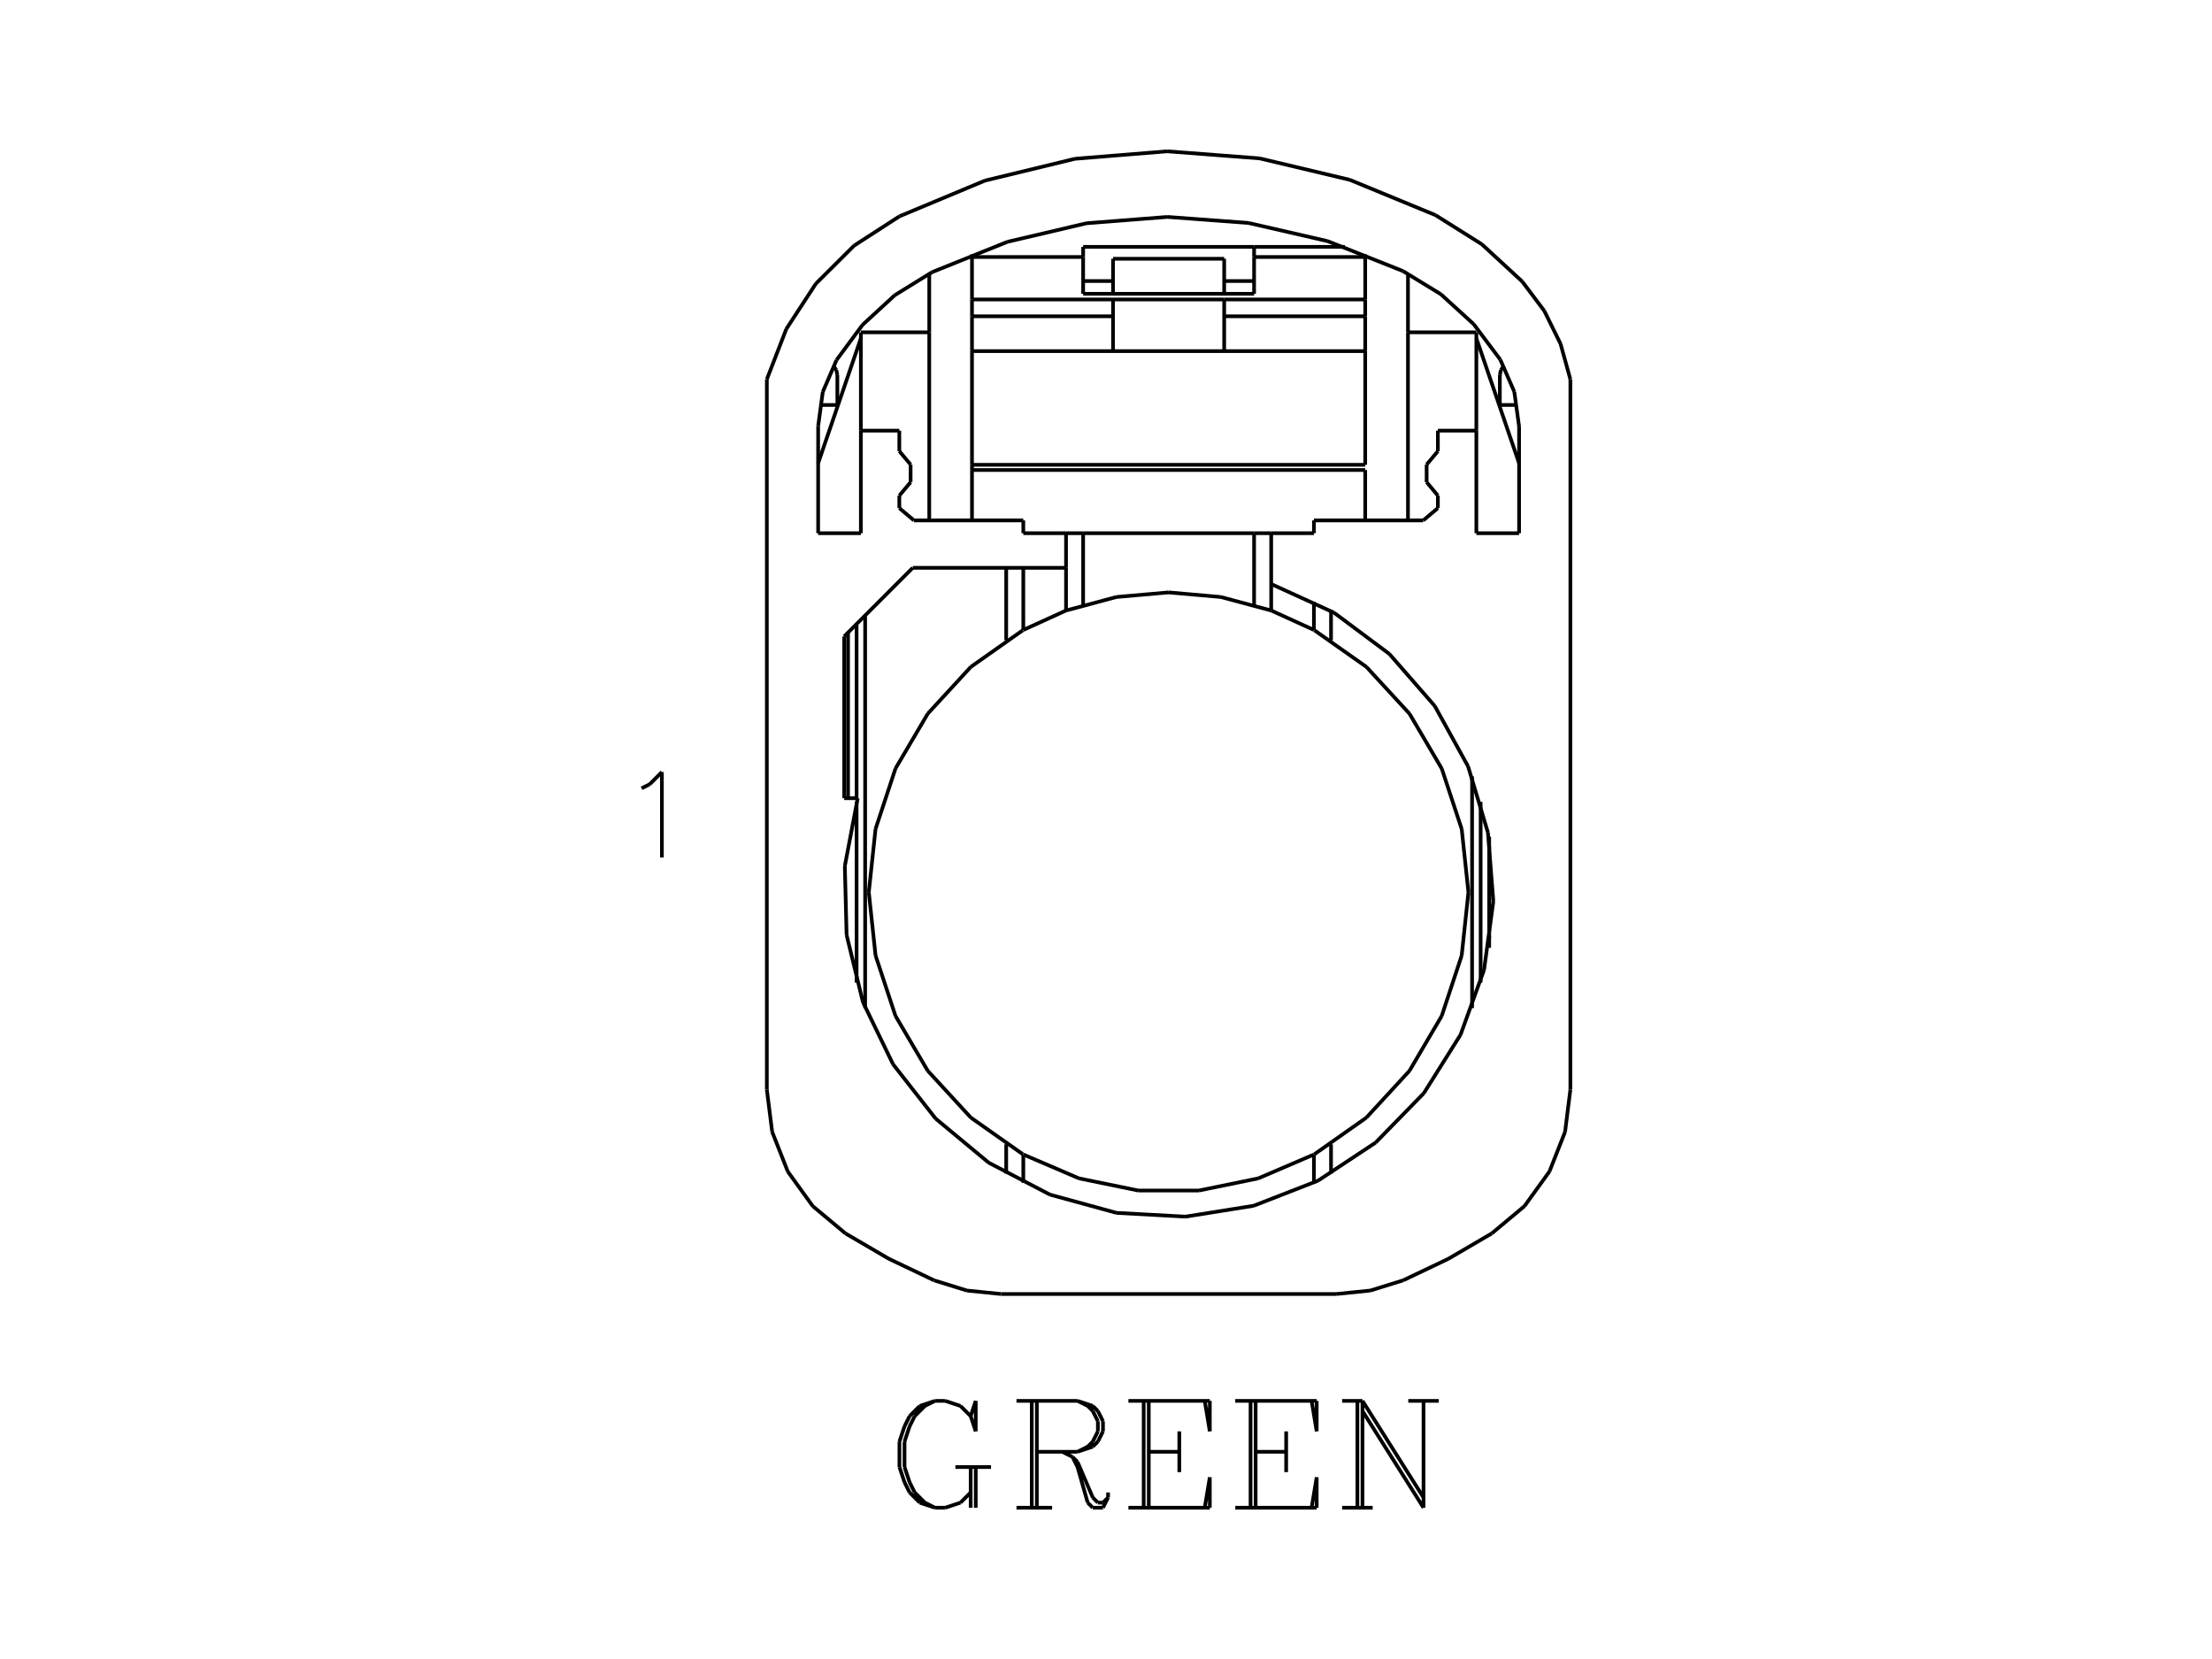 <?xml version="1.0" standalone="no"?><svg xmlns="http://www.w3.org/2000/svg" width="600.000" height="450.000" viewBox="0.0 0.0 600.000 450.000" version="1.1">
<title>Acme Converter - Post-processed with EDS-Designer: 14.44 (info@symca.com)</title>
<desc>Acme Converter - Post-processed with EDS-Designer: 14.44 (info@symca.com)</desc>
<g id="EDS_STYLE_GROUP" fill="none" stroke="black" stroke-width="1.0">
<g id="0" display="visible">
<path d="M263.29 384.12L264.67 388.26M264.67 388.26L264.67 379.98M264.67 379.98L263.29 384.12M263.29 384.12L260.53 381.36M260.53 381.36L256.39 379.98M256.39 379.98L253.63 379.98M253.63 379.98L249.49 381.36M249.49 381.36L246.73 384.12M246.73 384.12L245.35 386.88M245.35 386.88L243.97 391.02M243.97 391.02L243.97 397.93M243.97 397.93L245.35 402.07M245.35 402.07L246.73 404.83M246.73 404.83L249.49 407.59M249.49 407.59L253.63 408.97M253.63 408.97L256.39 408.97M256.39 408.97L260.53 407.59M260.53 407.59L263.29 404.83M253.63 379.98L250.87 381.36M250.87 381.36L248.11 384.12M248.11 384.12L246.73 386.88M246.73 386.88L245.35 391.02M245.35 391.02L245.35 397.93M245.35 397.93L246.73 402.07M246.73 402.07L248.11 404.83M248.11 404.83L250.87 407.59M250.87 407.59L253.63 408.97M263.29 397.93L263.29 408.97M264.67 397.93L264.67 408.97M259.15 397.93L268.82 397.93M279.86 408.97L279.86 379.98M281.24 379.98L281.24 408.97M275.72 379.98L292.28 379.98M292.28 379.98L296.42 381.36M296.42 381.36L297.8 382.74M297.8 382.74L299.18 385.5M299.18 385.5L299.18 388.26M299.18 388.26L297.8 391.02M297.8 391.02L296.42 392.4M296.42 392.4L292.28 393.79M292.28 393.79L281.24 393.79M292.28 379.98L295.04 381.36M295.04 381.36L296.42 382.74M296.42 382.74L297.8 385.5M297.8 385.5L297.8 388.26M297.8 388.26L296.42 391.02M296.42 391.02L295.04 392.4M295.04 392.4L292.28 393.79M275.72 408.97L285.38 408.97M288.14 393.79L290.9 395.17M290.9 395.17L292.28 396.55M292.28 396.55L296.42 406.21M296.42 406.21L297.8 407.59M297.8 407.59L299.18 407.59M299.18 407.59L300.56 406.21M290.9 395.17L292.28 397.93M292.28 397.93L295.04 407.59M295.04 407.59L296.42 408.97M296.42 408.97L299.18 408.97M299.18 408.97L300.56 406.21M300.56 406.21L300.56 404.83M310.22 408.97L310.22 379.98M311.6 379.98L311.6 408.97M319.88 388.26L319.88 399.31M306.08 379.98L328.16 379.98M328.16 379.98L328.16 388.26M328.16 388.26L326.78 379.98M311.6 393.79L319.88 393.79M306.08 408.97L328.16 408.97M328.16 408.97L328.16 400.69M328.16 400.69L326.78 408.97M339.21 408.97L339.21 379.98M340.59 379.98L340.59 408.97M348.87 388.26L348.87 399.31M335.06 379.98L357.15 379.98M357.15 379.98L357.15 388.26M357.15 388.26L355.77 379.98M340.59 393.79L348.87 393.79M335.06 408.97L357.15 408.97M357.15 408.97L357.15 400.69M357.15 400.69L355.77 408.97M368.19 408.97L368.19 379.98M369.57 408.97L369.57 379.98M369.57 379.98L386.13 406.21M369.57 382.74L386.13 408.97M386.13 408.97L386.13 379.98M364.05 379.98L369.57 379.98M381.99 379.98L390.27 379.98M364.05 408.97L372.33 408.97"/>
<path d="M403.94 257.09L403.94 253.7M403.94 252.57L403.94 252.38M403.94 251.25L403.94 246.73M403.94 245.6L403.94 245.42M403.94 244.29L403.94 239.77M403.94 238.64L403.94 238.45M403.94 237.32L403.94 232.8M403.94 231.67L403.94 231.49M403.94 230.36L403.94 226.97"/>
<path d="M412.05 125.65L400.46 91.76"/>
<path d="M233.51 91.77L221.89 125.73"/>
<path d="M412.05 144.63L400.46 144.63"/>
<path d="M356.4 144.63L344.81 144.63"/>
<path d="M340.17 144.63L344.81 144.63"/>
<path d="M293.8 144.63L340.17 144.63"/>
<path d="M289.16 144.63L293.8 144.63"/>
<path d="M289.16 144.63L277.57 144.63"/>
<path d="M233.51 144.63L221.92 144.63"/>
<path d="M400.46 90.14L400.46 116.81"/>
<path d="M208 295.54L208 102.9"/>
<path d="M425.96 102.9L425.96 295.54"/>
<path d="M403.94 229.48L403.94 254.58"/>
<path d="M401.62 217.51L401.62 266.53"/>
<path d="M399.3 210.59L399.3 273.45"/>
<path d="M361.04 165.71L361.04 173.66"/>
<path d="M361.04 310.38L361.04 318.32"/>
<path d="M356.51 313.1L370.62 303.16M370.62 303.16L382.31 290.46M382.31 290.46L391.06 275.58M391.06 275.58L396.48 259.19M396.48 259.19L398.31 242.03M398.31 242.03L396.48 224.86M396.48 224.86L391.07 208.47M391.07 208.47L382.32 193.59M382.32 193.59L370.63 180.89M370.63 180.89L356.52 170.95"/>
<path d="M356.4 163.22L356.4 170.88"/>
<path d="M412.05 115.68L412.05 144.63"/>
<path d="M425.96 102.9L423.3 93.28M423.3 93.28L418.89 84.33M418.89 84.33L412.9 76.36"/>
<path d="M412.9 76.36L401.95 66.26M401.95 66.26L389.34 58.34"/>
<path d="M389.34 58.34L366.11 48.77M366.11 48.77L341.67 42.96M341.67 42.96L316.62 41.04M316.62 41.04L291.58 43.07M291.58 43.07L267.17 48.99M267.17 48.99L243.98 58.67"/>
<path d="M243.98 58.67L231.68 66.62M231.68 66.62L221.29 76.96M221.29 76.96L213.29 89.23M213.29 89.23L208 102.9"/>
<path d="M208 295.54L209.45 307.02M209.45 307.02L213.69 317.78M213.69 317.78L220.46 327.16M220.46 327.16L229.34 334.57"/>
<path d="M229.34 334.57L241.09 341.44M241.09 341.44L253.37 347.29"/>
<path d="M253.37 347.29L262.27 350.06M262.27 350.06L271.55 351"/>
<path d="M271.55 351L362.42 351"/>
<path d="M362.42 351L371.7 350.06M371.7 350.06L380.6 347.29"/>
<path d="M380.6 347.29L392.88 341.44M392.88 341.44L404.63 334.57"/>
<path d="M404.63 334.57L413.51 327.16M413.51 327.16L420.28 317.78M420.28 317.78L424.52 307.02M424.52 307.02L425.96 295.54"/>
<path d="M289.16 144.63L289.16 154.02"/>
<path d="M277.57 144.63L277.57 141.16"/>
<path d="M277.57 141.16L247.91 141.16"/>
<path d="M243.94 137.82L247.91 141.16"/>
<path d="M243.94 134.43L243.94 137.82"/>
<path d="M243.94 134.43L247 130.78M247 130.78L247 126.02M247 126.02L243.94 122.38"/>
<path d="M243.94 116.81L243.94 122.38"/>
<path d="M233.51 116.81L243.94 116.81"/>
<path d="M233.51 144.63L233.51 116.81"/>
<path d="M221.92 144.63L221.92 115.61"/>
<path d="M226.9 97.67L223.18 106.3M223.18 106.3L221.92 115.61"/>
<path d="M252.82 73.82L242.71 80.07M242.71 80.07L233.96 88.12M233.96 88.12L226.9 97.67"/>
<path d="M380.56 73.53L360.09 65.4M360.09 65.4L338.62 60.47M338.62 60.47L316.65 58.84M316.65 58.84L294.7 60.56M294.7 60.56L273.25 65.6M273.25 65.6L252.82 73.82"/>
<path d="M406.95 97.55L399.73 87.92M399.73 87.92L390.83 79.81M390.83 79.81L380.56 73.53"/>
<path d="M412.05 115.68L410.75 106.26M410.75 106.26L406.95 97.55"/>
<path d="M400.46 116.81L400.46 144.63"/>
<path d="M390.02 116.81L400.46 116.81"/>
<path d="M390.02 122.38L390.02 116.81"/>
<path d="M390.02 122.38L386.97 126.02M386.97 126.02L386.97 130.78M386.97 130.78L390.02 134.43"/>
<path d="M390.02 137.82L390.02 134.43"/>
<path d="M386.05 141.16L390.02 137.82"/>
<path d="M386.05 141.16L356.4 141.16"/>
<path d="M356.4 141.16L356.4 144.63"/>
<path d="M344.81 144.63L344.81 158.42"/>
<path d="M232.65 216.51L229.16 234.91M229.16 234.91L229.64 253.63M229.64 253.63L234.07 271.83M234.07 271.83L242.24 288.68M242.24 288.68L253.79 303.42M253.79 303.42L268.2 315.39M268.2 315.39L284.8 324.04M284.8 324.04L302.87 328.99M302.87 328.99L321.56 330.01M321.56 330.01L340.06 327.06M340.06 327.06L357.51 320.26M357.51 320.26L373.13 309.93M373.13 309.93L386.21 296.53M386.21 296.53L396.17 280.67M396.17 280.67L402.55 263.06M402.55 263.06L405.06 244.5M405.06 244.5L403.6 225.83M403.6 225.83L398.22 207.89M398.22 207.89L389.17 191.49M389.17 191.49L376.86 177.38M376.86 177.38L361.85 166.19M361.85 166.19L344.81 158.42"/>
<path d="M228.99 216.51L232.65 216.51"/>
<path d="M228.99 216.51L228.99 172.62"/>
<path d="M228.99 172.62L247.58 154.02"/>
<path d="M247.58 154.02L289.16 154.02"/>
<path d="M344.81 158.42L344.81 165.6"/>
<path d="M344.81 165.6L331.11 161.93M331.11 161.93L316.98 160.69M316.98 160.69L302.85 161.93M302.85 161.93L289.15 165.6"/>
<path d="M340.17 144.63L340.17 164.07"/>
<path d="M293.8 144.63L293.8 164.07"/>
<path d="M289.16 154.02L289.16 165.6"/>
<path d="M277.57 154.02L277.57 170.88"/>
<path d="M277.46 170.94L263.35 180.88M263.35 180.88L251.66 193.58M251.66 193.58L242.9 208.46M242.9 208.46L237.49 224.85M237.49 224.85L235.66 242.01M235.66 242.01L237.49 259.18M237.49 259.18L242.9 275.57M242.9 275.57L251.65 290.45M251.65 290.45L263.34 303.15M263.34 303.15L277.45 313.09"/>
<path d="M272.93 154.02L272.93 173.66"/>
<path d="M272.93 310.38L272.93 318.33"/>
<path d="M234.67 166.93L234.67 273.45"/>
<path d="M232.35 169.25L232.35 216.51"/>
<path d="M232.35 217.51L232.35 266.53"/>
<path d="M230.03 171.57L230.03 216.51"/>
<path d="M233.51 90.14L233.51 116.81"/>
<path d="M252.06 90.14L233.51 90.14"/>
<path d="M252.06 90.14L252.06 141.16"/>
<path d="M252.06 90.14L252.06 74.2"/>
<path d="M381.91 90.14L381.91 74.21"/>
<path d="M381.91 90.14L381.91 141.16"/>
<path d="M381.91 90.14L400.46 90.14"/>
<path d="M263.65 85.79L263.65 95.24"/>
<path d="M263.65 81.23L263.65 85.79"/>
<path d="M263.65 81.23L263.65 69.71"/>
<path d="M263.65 69L263.65 69.71"/>
<path d="M263.65 127.49L263.65 141.16"/>
<path d="M370.31 127.49L370.31 141.16"/>
<path d="M263.65 127.49L370.31 127.49"/>
<path d="M370.31 69.71L370.31 69"/>
<path d="M370.31 81.23L370.31 69.71"/>
<path d="M370.31 85.79L370.31 81.23"/>
<path d="M370.31 95.24L370.31 85.79"/>
<path d="M227.13 101.74L226.85 100.35M226.85 100.35L226.03 99.2"/>
<path d="M227.13 109.85L227.13 101.74"/>
<path d="M222.4 109.85L227.13 109.85"/>
<path d="M407.91 99.22L407.11 100.37M407.11 100.37L406.83 101.74"/>
<path d="M406.83 109.85L411.56 109.85"/>
<path d="M406.83 101.74L406.83 109.85"/>
<path d="M356.41 170.88L344.81 165.6"/>
<path d="M277.56 313.15L292.67 319.63M292.67 319.63L308.77 322.93M308.77 322.93L325.2 322.93M325.2 322.93L341.3 319.63M341.3 319.63L356.41 313.15"/>
<path d="M289.16 165.6L277.56 170.88"/>
<path d="M263.65 85.79L301.91 85.79"/>
<path d="M263.65 81.23L301.91 81.23"/>
<path d="M332.06 81.23L370.31 81.23"/>
<path d="M301.91 81.23L332.06 81.23"/>
<path d="M263.65 69.71L293.8 69.71"/>
<path d="M293.8 69.71L293.8 79.69"/>
<path d="M293.8 79.69L340.17 79.69"/>
<path d="M340.17 69.71L340.17 79.69"/>
<path d="M340.17 69.71L370.31 69.71"/>
<path d="M293.8 69.71L293.8 66.96"/>
<path d="M293.8 66.96L340.17 66.96"/>
<path d="M332.06 76.23L340.17 76.23"/>
<path d="M293.8 76.23L301.91 76.23"/>
<path d="M263.65 126.08L263.65 127.49"/>
<path d="M340.17 66.96L364.8 66.96"/>
<path d="M340.17 69.71L340.17 66.96"/>
<path d="M332.06 85.79L370.31 85.79"/>
<path d="M356.4 320.82L356.4 313.16"/>
<path d="M277.57 320.82L277.57 313.16"/>
<path d="M301.91 95.24L301.91 81.23"/>
<path d="M332.06 95.24L332.06 81.23"/>
<path d="M332.06 70.19L301.91 70.19"/>
<path d="M263.65 126.08L370.31 126.08"/>
<path d="M263.65 95.24L370.31 95.24"/>
<path d="M301.91 79.69L301.91 70.19"/>
<path d="M332.06 79.69L332.06 70.19"/>
<path d="M370.31 95.24L370.31 126.08"/>
<path d="M263.65 126.08L263.65 95.24"/>
<path d="M174.02 213.83L176.23 212.73M176.23 212.73L179.54 209.41M179.54 209.41L179.54 232.6"/>
</g>
</g>
</svg>
